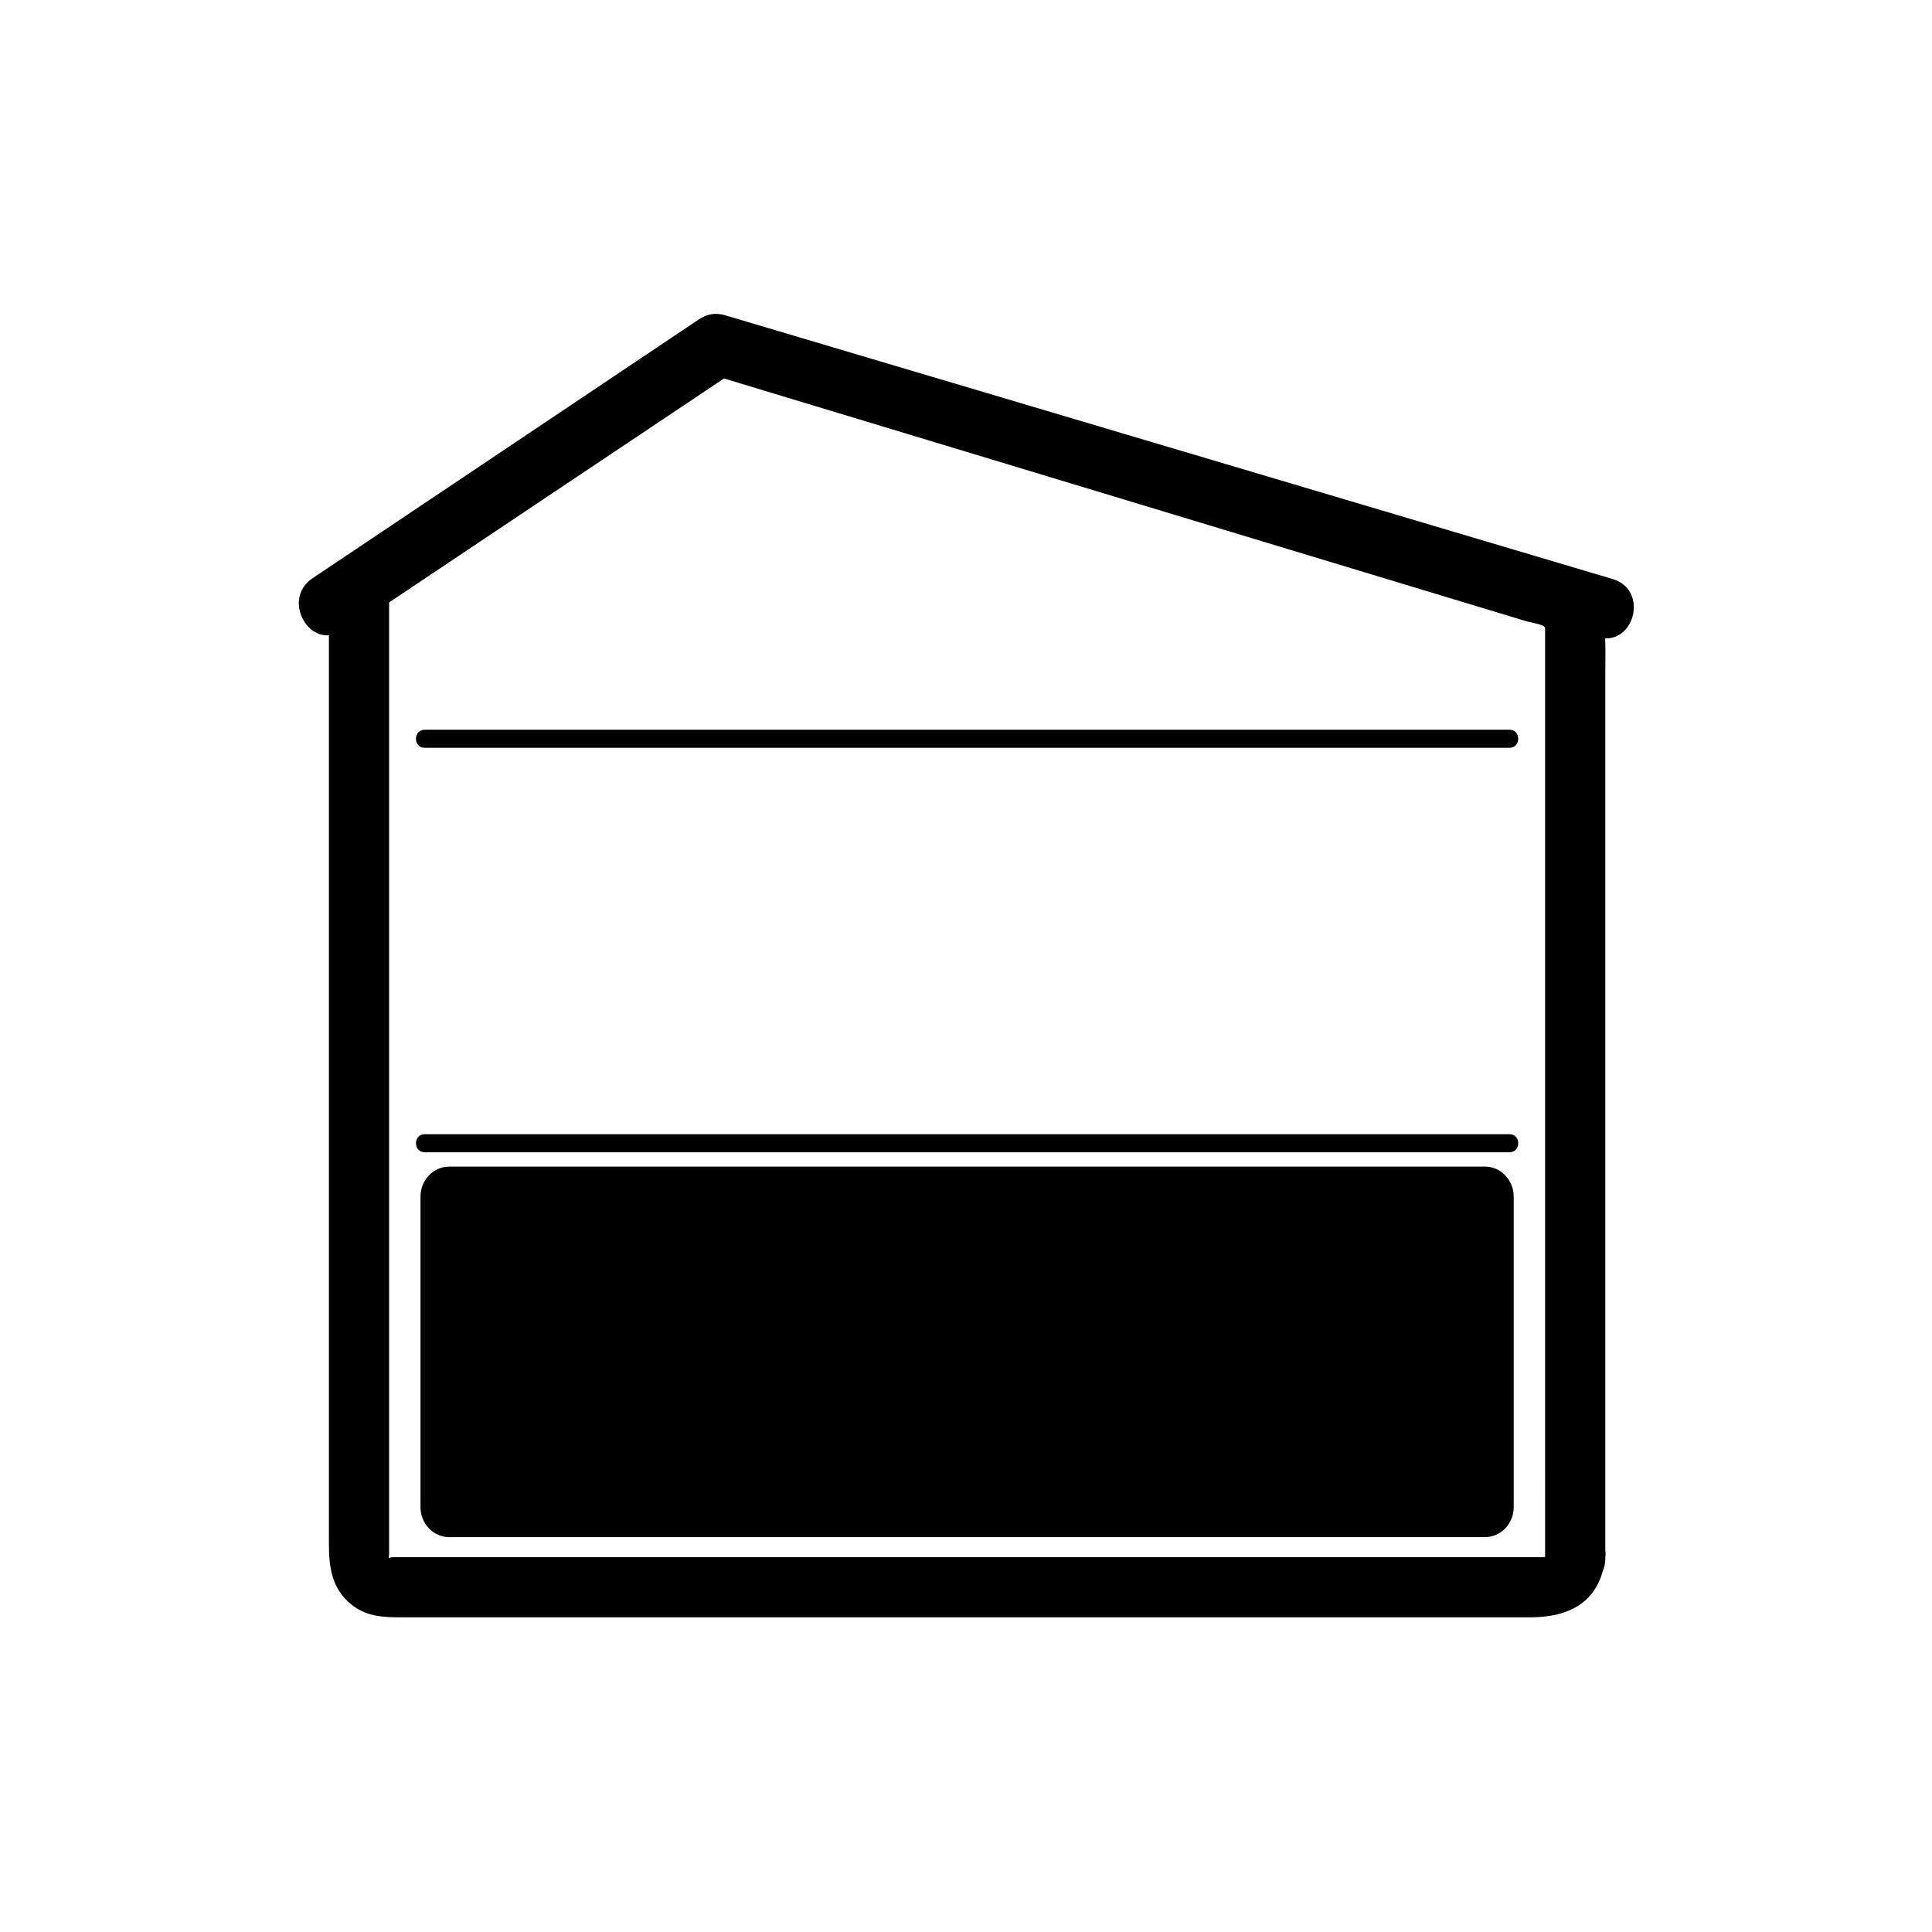 <svg xmlns="http://www.w3.org/2000/svg" viewBox="20 20 321 321">
<g fill="#000">
	<path d="M266.733,213.833h-172.1c-2.634,0-4.77,2.237-4.77,4.997v51.565 c0,2.759,2.136,4.997,4.77,4.997h172.1c2.634,0,4.77-2.238,4.77-4.997V218.83C271.503,216.07,269.367,213.833,266.733,213.833z"/>
	<path d="M76.973,124.712c21.382-14.327,42.764-28.655,64.146-42.982 c5.327-3.569,0.327-12.236-5.047-8.635c-21.382,14.327-42.764,28.655-64.146,42.982 C66.599,119.646,71.599,128.313,76.973,124.712L76.973,124.712z"/>
	<path d="M276.718,278.947c0.05-0.382,0.463-0.231-0.573-0.231c-1.03,0-2.06,0-3.09,0 c-3.723,0-7.445,0-11.169,0c-12.585,0-25.171,0-37.757,0c-31.892,0-63.784,0-95.677,0c-11.399,0-22.799,0-34.199,0 c-2.833,0-5.667,0-8.5,0c-1.684,0-1.105,0.535-1.105-0.566c0-22.843,0-45.687,0-68.529c0-30.729,0-61.459,0-92.189
		c-0.826,1.439-1.651,2.878-2.477,4.317c19.946-13.339,39.893-26.679,59.838-40.018c-1.284,0.168-2.568,0.336-3.853,0.504 c45.156,13.664,90.311,27.327,135.467,40.991c0.824,0.25,3.093,0.533,3.093,1.135c0,2.639,0,5.278,0,7.917 c0,12.192,0,24.384,0,36.576c0,30.577,0,61.153,0,91.73C276.718,266.704,276.718,272.826,276.718,278.947c0,6.448,10,6.448,10,0
		c0-48.891,0-97.78,0-146.67c0-7.945,0.884-15.27-8.594-18.138c-7.547-2.284-15.095-4.567-22.642-6.851 c-29.569-8.947-59.14-17.895-88.709-26.842c-8.367-2.531-16.733-5.063-25.1-7.595c-2.708-0.819-4.598,0.169-6.763,1.617 c-4.735,3.167-9.47,6.333-14.206,9.5c-12.558,8.398-25.116,16.796-37.673,25.195c-2.79,1.866-8.384,4.381-8.384,8.268 
		c0,1.592,0,3.185,0,4.777c0,51.404,0,102.808,0,154.212c0,3.869,0.424,7.525,3.748,10.181c2.583,2.063,5.429,2.115,8.488,2.115 c8.553,0,17.106,0,25.659,0c30.943,0,61.887,0,92.83,0c18.055,0,36.109,0,54.165,0c4.894,0,9.788,0,14.682,0 c6.506,0,11.551-2.471,12.498-9.769C287.546,272.565,277.536,272.646,276.718,278.947z"/>
	<line x1="90.564" y1="209.949" x2="270.803" y2="209.949"/>
	<path d="M90.564,211.449c49.869,0,99.738,0,149.607,0c10.21,0,20.421,0,30.632,0c1.935,0,1.935-3,0-3 c-49.869,0-99.738,0-149.606,0c-10.211,0-20.421,0-30.632,0C88.629,208.449,88.629,211.449,90.564,211.449L90.564,211.449z"/>
	<line x1="90.564" y1="142.746" x2="270.803" y2="142.746"/>
	<path d="M90.564,144.246c49.869,0,99.738,0,149.607,0c10.21,0,20.421,0,30.632,0c1.935,0,1.935-3,0-3 c-49.869,0-99.738,0-149.606,0c-10.211,0-20.421,0-30.632,0C88.629,141.246,88.629,144.246,90.564,144.246L90.564,144.246z"/>
	<path d="M137.828,82.027c46.735,13.889,93.469,27.777,140.205,41.666 c2.418,0.719,4.836,1.438,7.254,2.156c6.197,1.842,8.825-7.81,2.658-9.643c-46.734-13.889-93.47-27.777-140.204-41.666 c-2.418-0.719-4.836-1.438-7.254-2.156C134.289,70.542,131.661,80.194,137.828,82.027L137.828,82.027z"/>
</g>
</svg>
